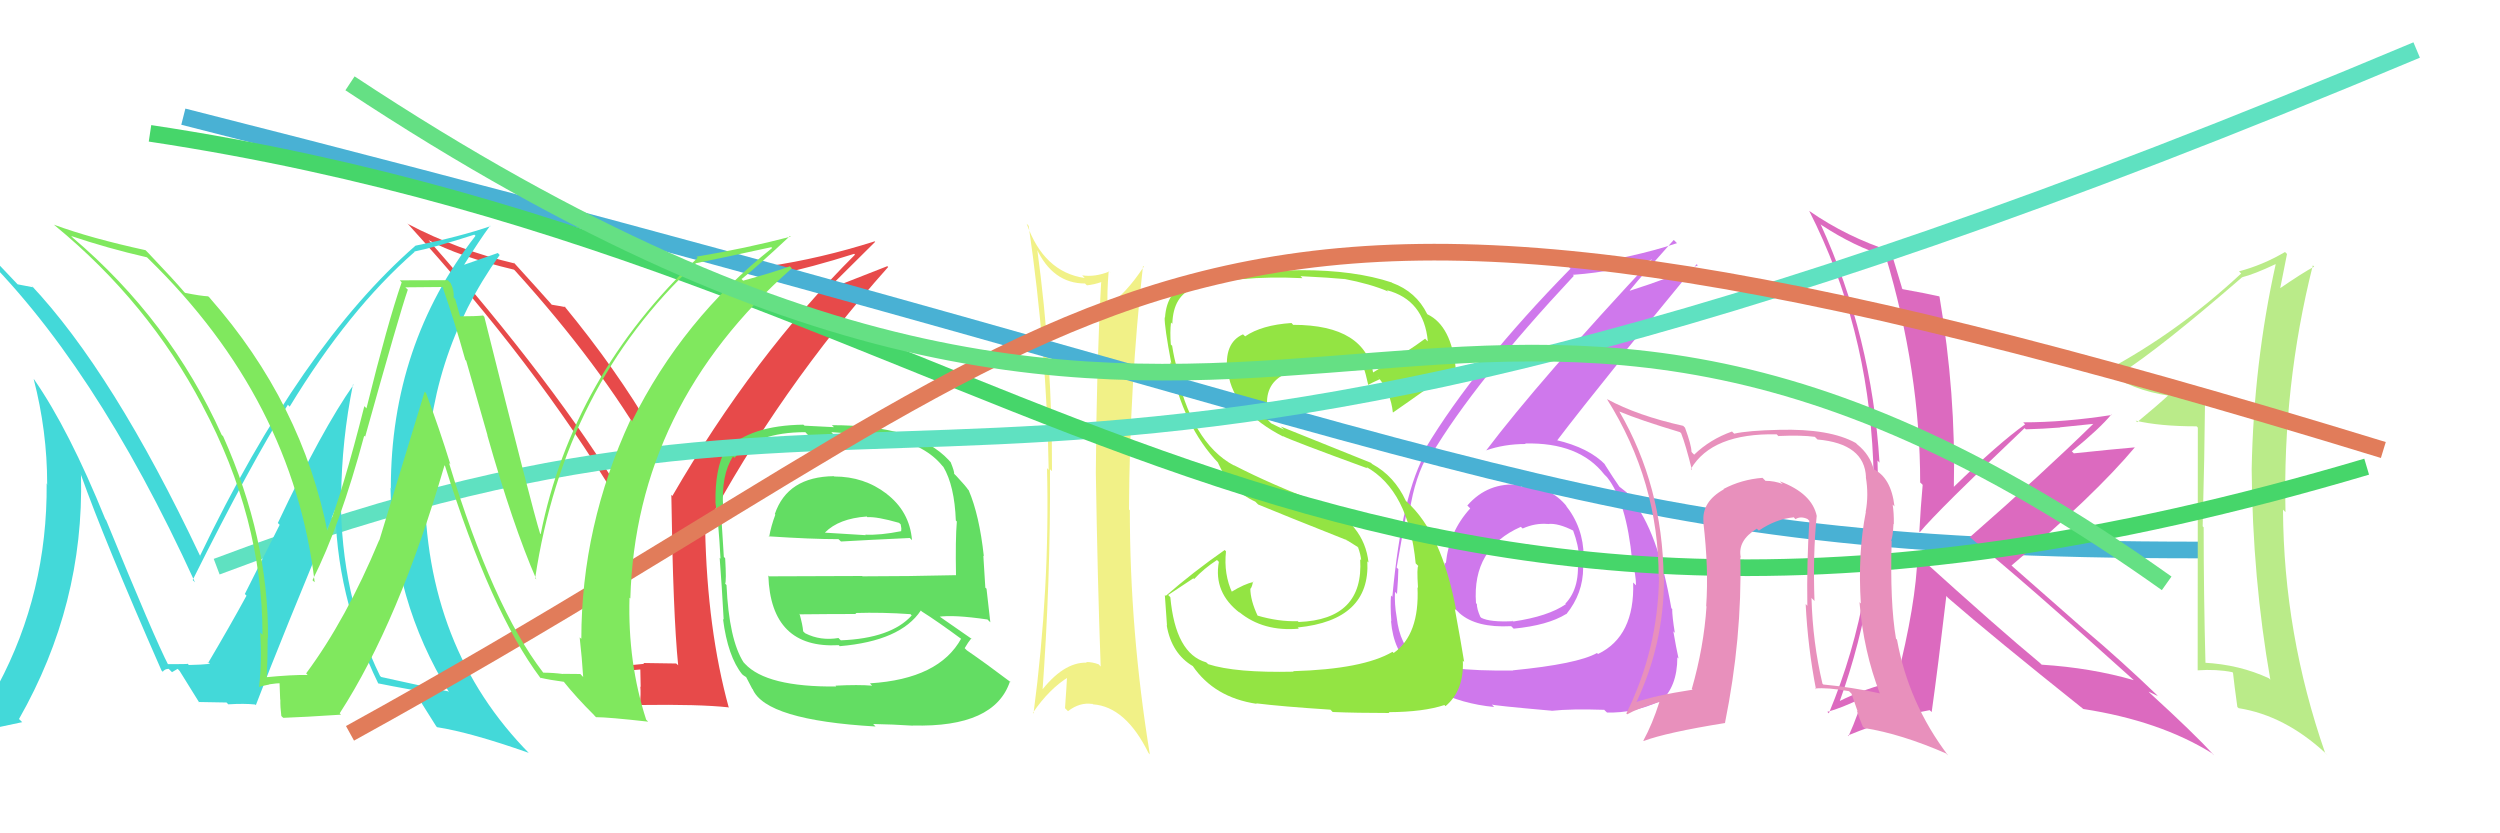 <svg xmlns="http://www.w3.org/2000/svg" width="150" height="50" viewBox="0,0,150,50"><rect width="100%" height="100%" fill="white"/><path fill="#f1f187" d="M62.04 14.74L62.19 14.89L62.18 14.89Q63.16 17.01 65.10 17.01L65.19 17.10L65.22 17.12Q65.67 17.07 66.09 16.92L66.16 17.00L66.07 16.91Q65.79 21.96 65.75 28.35L65.76 28.36L65.75 28.35Q65.85 34.73 66.04 39.99L66.03 39.98L65.92 39.86Q65.55 39.72 65.17 39.72L65.32 39.88L65.21 39.76Q63.79 39.71 62.38 41.58L62.47 41.67L62.53 41.73Q63.04 34.86 63.00 28.16L63.06 28.21L63.12 28.27Q63.14 21.63 62.23 14.93ZM62.01 42.81L61.91 42.71L61.97 42.77Q62.96 41.32 64.14 40.60L64.00 40.46L64.03 40.48Q63.98 41.43 63.90 42.49L64.05 42.64L64.08 42.67Q64.79 42.12 65.55 42.24L65.48 42.16L65.58 42.26Q67.54 42.40 68.91 45.18L68.91 45.18L68.99 45.26Q67.79 37.89 67.79 30.61L67.77 30.60L67.74 30.57Q67.78 23.07 68.58 15.95L68.57 15.94L68.63 16.00Q67.49 17.72 66.42 18.36L66.44 18.38L66.46 18.40Q66.41 17.63 66.52 16.26L66.68 16.42L66.56 16.29Q65.69 16.64 64.93 16.52L65.12 16.72L65.08 16.68Q62.62 16.32 61.60 13.42L61.69 13.52L61.72 13.55Q62.81 21.03 62.92 28.19L62.80 28.07L62.82 28.09Q63.00 35.31 62.01 42.81Z"/><path fill="#e74a4a" d="M40.63 39.86L40.57 39.81L38.60 39.78L38.65 39.83Q37.78 39.91 36.83 40.02L36.69 39.88L36.72 39.92Q37.43 33.84 37.43 29.85L37.41 29.83L37.42 29.84Q33.34 23.06 25.69 14.38L25.74 14.43L25.70 14.40Q27.49 15.38 30.84 16.18L30.79 16.13L30.92 16.26Q36.00 21.87 39.00 27.09L38.98 27.06L38.84 26.92Q41.89 21.41 46.27 16.38L46.31 16.42L46.41 16.53Q48.74 16.03 51.25 15.23L51.26 15.24L51.30 15.28Q45.22 21.34 40.34 29.76L40.31 29.72L40.28 29.69Q40.38 36.84 40.69 39.92ZM49.72 17.28L52.51 14.51L52.48 14.48Q49.24 15.51 46.12 15.97L46.12 15.96L46.25 16.10Q42.05 20.85 39.24 25.95L39.07 25.79L39.12 25.83Q37.02 22.21 33.82 18.32L33.83 18.33L33.93 18.43Q33.59 18.36 33.09 18.28L33.01 18.20L33.16 18.34Q32.29 17.36 30.77 15.69L30.81 15.73L30.89 15.81Q27.45 15.00 24.48 13.44L24.54 13.49L24.43 13.39Q32.18 21.90 36.94 29.82L37.00 29.88L36.99 29.87Q36.90 36.22 36.29 40.37L36.23 40.30L36.31 40.38Q36.97 40.28 38.42 40.17L38.42 40.17L38.44 41.21L38.42 41.20Q38.46 41.69 38.39 42.23L38.44 42.28L38.46 42.30Q41.95 42.25 43.70 42.44L43.71 42.45L43.73 42.47Q42.43 37.74 42.31 31.76L42.29 31.75L42.28 31.73Q46.74 23.37 53.29 16.02L53.24 15.97L49.77 17.33Z"/><path fill="#cf78ec" d="M91.19 29.10L91.14 29.06L91.17 29.09Q89.28 28.91 88.04 30.33L88.20 30.49L88.21 30.51Q86.94 31.90 86.75 33.81L86.65 33.70L86.69 33.74Q86.38 35.72 87.47 36.69L87.48 36.70L87.57 36.79Q88.57 37.68 90.66 37.57L90.68 37.58L90.82 37.72Q92.87 37.52 93.97 36.84L93.85 36.72L93.98 36.85Q94.99 35.61 94.99 34.05L95.00 34.06L94.99 34.05Q95.09 33.77 95.02 33.39L94.96 33.33L95.02 33.40Q95.01 31.63 93.91 30.28L93.91 30.29L94.03 30.41Q92.97 29.09 91.29 29.21ZM90.81 40.27L90.83 40.28L90.78 40.23Q86.46 40.29 85.05 39.53L85.01 39.49L84.97 39.45Q83.99 38.74 83.80 37.03L83.78 37.00L83.80 37.03Q83.66 36.23 83.70 35.51L83.68 35.49L83.82 35.64Q83.90 34.61 83.90 34.15L83.91 34.16L83.80 34.05Q84.29 31.23 84.44 30.55L84.47 30.57L84.58 30.68Q84.89 28.60 85.73 27.19L85.86 27.31L85.86 27.32Q88.49 22.90 94.43 16.55L94.39 16.51L94.37 16.49Q97.14 16.29 99.35 15.49L99.32 15.46L99.27 15.41Q92.36 22.81 89.16 27.04L89.28 27.16L89.15 27.03Q90.24 26.64 91.54 26.64L91.53 26.63L91.51 26.61Q94.74 26.53 96.26 28.47L96.40 28.61L96.42 28.63Q97.59 30.10 97.93 33.64L97.93 33.64L97.93 33.64Q98.16 34.51 98.16 35.12L98.04 35.00L97.99 34.95Q98.09 38.18 95.88 39.24L95.87 39.23L95.82 39.18Q94.65 39.84 90.77 40.22ZM93.00 42.57L93.03 42.60L93.09 42.65Q94.28 42.52 96.26 42.59L96.28 42.62L96.42 42.75Q98.03 42.80 99.59 42.07L99.51 42.00L99.61 42.10Q100.64 41.23 100.64 39.44L100.71 39.51L100.71 39.50Q100.57 38.87 100.40 37.88L100.46 37.94L100.49 37.97Q100.33 36.99 100.33 36.53L100.38 36.59L100.28 36.49Q99.47 31.83 97.87 29.93L97.75 29.80L97.86 29.91Q97.76 29.77 97.60 29.55L97.61 29.55L97.24 29.26L97.12 29.17L97.19 29.24Q96.85 28.76 96.25 27.81L96.26 27.82L96.34 27.90Q95.34 26.86 93.36 26.40L93.43 26.47L93.41 26.45Q94.62 24.85 97.59 21.16L97.51 21.08L101.80 15.85L101.87 15.92Q100.19 16.68 97.80 17.44L97.72 17.37L97.78 17.43Q98.64 16.38 100.42 14.40L100.45 14.42L100.62 14.59Q98.02 15.46 94.14 16.03L94.24 16.13L94.23 16.12Q88.48 21.98 85.51 26.93L85.53 26.95L85.61 27.03Q84.11 29.57 83.54 35.81L83.54 35.81L83.46 35.73Q83.41 36.32 83.48 37.28L83.42 37.22L83.46 37.26Q83.61 39.08 84.71 39.99L84.73 40.01L84.67 39.95Q84.93 39.98 84.89 40.01L85.00 40.12L84.97 40.10Q85.28 40.94 86.08 41.36L86.11 41.39L86.17 41.44Q87.71 42.23 89.65 42.42L89.65 42.42L89.51 42.27Q89.57 42.33 93.07 42.64ZM92.92 31.48L92.80 31.37L92.88 31.44Q93.49 31.37 94.44 31.86L94.36 31.79L94.38 31.81Q94.73 32.76 94.73 33.41L94.64 33.32L94.63 33.31Q94.87 35.23 93.92 36.22L93.91 36.21L93.95 36.25Q92.90 36.98 90.80 37.29L90.69 37.17L90.79 37.27Q89.41 37.34 88.88 37.07L88.76 36.95L88.82 37.01Q88.61 36.54 88.61 36.23L88.63 36.26L88.56 36.19Q88.32 32.90 91.25 31.61L91.37 31.72L91.36 31.71Q92.12 31.37 92.88 31.44Z"/><path fill="#93e443" d="M77.56 40.24L77.59 40.27L77.62 40.30Q74.13 40.38 72.49 39.85L72.46 39.82L72.37 39.74Q70.53 39.22 70.22 35.83L70.09 35.70L71.60 34.70L71.65 34.74Q72.25 34.10 73.02 33.60L73.16 33.74L73.13 33.72Q72.80 35.56 74.40 36.78L74.34 36.72L74.36 36.73Q75.80 37.91 77.93 37.72L77.78 37.56L77.86 37.65Q82.23 37.21 82.04 33.67L82.02 33.66L82.11 33.75Q81.86 31.40 79.23 30.18L79.22 30.17L79.23 30.18Q76.37 29.12 74.01 27.90L74.15 28.03L74.04 27.93Q71.47 26.57 70.48 21.89L70.57 21.98L70.60 22.01Q70.45 21.52 70.33 20.76L70.34 20.76L70.25 20.67Q70.19 19.92 70.26 19.35L70.21 19.30L70.34 19.43Q70.39 17.73 71.65 17.27L71.67 17.30L71.68 17.30Q74.15 16.50 78.15 16.69L77.98 16.52L78.03 16.57Q79.83 16.66 80.63 16.74L80.69 16.79L80.63 16.73Q82.22 17.03 83.29 17.49L83.16 17.36L83.21 17.41Q85.44 18.00 85.67 20.48L85.58 20.40L85.51 20.32Q84.51 21.07 82.30 22.40L82.40 22.50L82.42 22.53Q81.97 19.49 77.59 19.49L77.57 19.47L77.49 19.38Q75.70 19.50 74.71 20.18L74.75 20.22L74.58 20.06Q73.42 20.57 73.65 22.36L73.70 22.41L73.69 22.39Q74.03 24.68 77.00 26.20L76.99 26.19L76.96 26.16Q77.56 26.46 82.05 28.10L81.98 28.02L81.95 28.00Q84.52 29.42 84.94 33.80L85.06 33.92L85.10 33.96Q85.00 34.01 85.08 35.27L84.99 35.18L85.05 35.24Q85.18 38.07 83.62 39.18L83.67 39.23L83.55 39.11Q81.78 40.15 77.59 40.27ZM79.84 42.60L79.80 42.55L79.96 42.72Q81.39 42.78 83.37 42.78L83.26 42.67L83.32 42.73Q85.41 42.72 86.67 42.30L86.69 42.33L86.73 42.37Q87.85 41.43 87.77 39.64L87.70 39.57L87.85 39.72Q87.67 38.59 87.29 36.53L87.33 36.57L87.37 36.61Q86.50 31.98 84.41 30.11L84.43 30.13L84.35 30.05Q83.66 28.56 82.33 27.84L82.26 27.77L76.84 25.59L77.04 25.78Q76.73 25.63 76.27 25.40L76.10 25.23L76.10 24.96L76.08 24.60L76.05 24.57Q75.85 23.11 76.99 22.50L76.96 22.47L77.05 22.56Q77.84 22.02 79.55 21.83L79.44 21.72L79.50 21.78Q80.61 21.63 81.75 22.08L81.75 22.08L81.85 22.18Q81.91 22.28 82.10 23.12L82.09 23.11L82.08 23.10Q82.30 22.97 82.79 22.75L82.63 22.59L82.73 22.68Q83.45 23.59 83.57 24.74L83.53 24.70L83.58 24.75Q83.66 24.71 87.31 22.12L87.39 22.20L87.35 22.16Q87.09 19.55 85.65 18.86L85.62 18.83L85.63 18.84Q84.97 17.50 83.53 16.97L83.61 17.05L83.51 16.95Q81.28 16.21 78.08 16.21L78.08 16.20L78.08 16.21Q73.22 16.26 71.36 16.94L71.32 16.91L71.39 16.98Q70.01 17.39 69.90 19.06L69.80 18.97L69.88 19.04Q69.86 19.60 70.28 21.81L70.25 21.77L70.21 21.73Q70.97 25.58 73.14 27.82L73.13 27.81L73.07 27.75Q73.81 29.41 75.32 30.10L75.42 30.20L75.49 30.27Q76.88 30.85 80.81 32.41L80.88 32.48L80.70 32.34L81.53 32.86L81.44 32.82L81.49 32.86Q81.64 33.27 81.67 33.62L81.72 33.67L81.61 33.55Q81.84 37.17 77.92 37.32L77.79 37.20L77.87 37.27Q76.72 37.31 75.43 36.93L75.40 36.90L75.47 36.97Q75.02 36.02 75.02 35.30L75.05 35.33L75.04 35.32Q75.14 35.16 75.18 34.89L75.18 34.89L75.21 34.92Q74.67 35.03 73.87 35.52L73.95 35.60L73.95 35.60Q73.41 34.45 73.56 33.08L73.59 33.11L73.48 33.00Q71.55 34.35 69.95 35.75L69.93 35.74L69.89 35.69Q69.95 36.51 70.02 37.54L70.01 37.52L70.00 37.51Q70.29 39.22 71.59 39.98L71.70 40.09L71.55 39.94Q72.85 41.85 75.40 42.23L75.34 42.16L75.37 42.20Q76.89 42.39 79.82 42.58Z"/><path d="M11 7 C90 27,93 33,132 33" stroke="#49b1d4" fill="none"/><path fill="#63dd63" d="M50.04 28.57L50.18 28.71L50.04 28.57Q47.25 28.60 46.49 30.84L46.49 30.84L46.52 30.88Q46.26 31.57 46.15 32.21L46.10 32.17L46.12 32.18Q48.68 32.35 50.31 32.35L50.33 32.37L50.46 32.49Q52.00 32.40 54.59 32.28L54.67 32.36L54.72 32.41Q54.58 30.68 53.17 29.61L53.13 29.56L53.20 29.63Q51.85 28.59 50.06 28.59ZM50.13 41.14L50.16 41.17L50.17 41.19Q45.99 41.23 44.69 39.82L44.63 39.75L44.62 39.75Q43.74 38.38 43.59 35.10L43.49 35.00L43.51 35.02Q43.59 34.87 43.51 33.50L43.53 33.52L43.43 33.41Q43.27 31.09 43.27 30.36L43.24 30.34L43.39 30.48Q43.26 28.49 43.98 27.39L44.03 27.43L44.07 27.47Q45.35 25.93 48.32 25.93L48.50 26.12L50.03 26.09L49.88 25.93Q52.06 26.06 53.58 26.36L53.49 26.27L53.50 26.28Q55.55 26.73 56.54 27.95L56.66 28.07L56.60 28.01Q57.27 29.14 57.35 31.23L57.35 31.23L57.41 31.29Q57.32 32.35 57.36 34.52L57.24 34.40L57.35 34.51Q54.53 34.58 51.75 34.58L51.73 34.56L46.15 34.58L46.10 34.53Q46.25 38.94 50.33 38.71L50.41 38.80L50.39 38.77Q54.03 38.46 55.25 36.63L55.40 36.78L55.31 36.69Q56.22 37.26 57.82 38.44L57.72 38.35L57.68 38.30Q56.35 40.74 52.20 41.00L52.24 41.05L52.33 41.14Q51.50 41.07 50.13 41.14ZM52.39 43.45L52.57 43.63L52.39 43.44Q53.55 43.46 54.77 43.54L54.71 43.48L54.76 43.53Q59.68 43.66 60.60 40.88L60.67 40.95L60.67 40.95Q59.12 39.78 58.01 39.02L57.88 38.89L57.88 38.89Q58.09 38.53 58.28 38.30L58.40 38.41L58.37 38.38Q57.51 37.79 56.14 36.83L56.26 36.96L56.31 37.01Q57.20 36.87 59.25 37.17L59.35 37.27L59.42 37.34Q59.27 36.01 59.19 35.32L59.12 35.26L59.00 33.34L59.03 33.37Q58.76 30.90 58.12 29.41L58.09 29.38L58.10 29.40Q57.97 29.19 57.40 28.58L57.23 28.41L57.25 28.43Q57.27 28.30 57.04 27.73L56.98 27.67L56.92 27.60Q54.97 25.51 49.91 25.51L50.04 25.63L48.27 25.54L48.20 25.48Q45.01 25.52 43.56 27.00L43.58 27.02L43.53 26.97Q42.89 28.12 42.93 30.17L42.91 30.16L42.93 30.18Q43.11 31.27 43.23 33.52L43.08 33.37L43.18 33.47Q43.31 35.12 43.42 37.18L43.39 37.15L43.38 37.14Q43.67 39.40 44.54 40.47L44.58 40.51L44.50 40.43Q44.60 40.53 44.79 40.64L44.76 40.61L45.13 41.32L45.16 41.35Q45.95 43.21 52.53 43.59ZM50.40 38.37L50.42 38.40L50.31 38.28Q49.23 38.46 48.32 38.00L48.26 37.95L48.19 37.88Q48.16 37.50 47.97 36.82L48.06 36.90L48.01 36.86Q49.78 36.84 51.38 36.84L51.25 36.71L51.32 36.78Q52.95 36.73 54.63 36.85L54.72 36.95L54.70 36.93Q53.46 38.30 50.45 38.42ZM52.03 31.02L51.96 30.95L52.04 31.03Q52.61 30.99 53.94 31.37L54.04 31.46L54.08 31.70L54.07 31.88L54.07 31.87Q52.83 32.12 51.92 32.08L51.94 32.11L51.94 32.11Q49.55 31.96 49.51 31.96L49.53 31.98L49.50 31.95Q50.33 31.11 52.01 30.99Z"/><path fill="#dc6abf" d="M114.95 33.21L115.05 33.31L115.05 33.31Q114.97 36.20 113.79 40.84L113.80 40.86L113.80 40.85Q111.92 41.29 110.32 42.09L110.27 42.04L110.36 42.14Q112.92 35.06 112.65 27.64L112.63 27.61L112.77 27.76Q112.31 20.18 109.23 13.44L109.24 13.46L109.30 13.51Q111.27 14.80 113.14 15.37L113.08 15.31L113.14 15.37Q115.21 22.28 115.21 28.95L115.26 28.99L115.36 29.09Q115.24 30.41 115.16 31.90L115.14 31.88L115.19 31.93Q116.26 30.64 121.47 25.69L121.51 25.72L121.55 25.76Q122.62 25.73 123.61 25.65L123.59 25.64L125.63 25.43L125.62 25.41Q122.50 28.46 118.19 32.23L118.27 32.31L118.20 32.24Q121.56 34.98 128.03 40.81L128.01 40.79L128.03 40.81Q125.47 40.07 122.50 39.88L122.41 39.79L122.33 39.72Q119.99 37.79 115.12 33.38ZM124.86 42.40L125.01 42.55L125.00 42.54Q129.59 43.25 132.71 45.19L132.80 45.28L132.85 45.32Q131.63 43.99 129.00 41.59L128.96 41.55L128.92 41.50Q129.21 41.64 129.47 41.76L129.37 41.66L129.49 41.77Q127.30 39.66 125.05 37.76L125.17 37.87L120.80 34.03L120.69 33.93Q125.67 29.73 128.10 26.83L128.10 26.83L128.11 26.84Q126.91 26.94 124.44 27.20L124.44 27.21L124.31 27.08Q125.99 25.71 126.68 24.87L126.63 24.83L126.70 24.90Q123.87 25.34 121.40 25.34L121.41 25.36L121.51 25.46Q119.93 26.58 117.19 29.25L117.38 29.44L117.23 29.28Q117.36 23.63 116.37 17.80L116.25 17.68L116.35 17.78Q115.65 17.62 114.16 17.35L114.01 17.19L114.13 17.31Q113.89 16.51 113.44 15.02L113.40 14.99L113.50 15.09Q110.81 14.22 108.56 12.66L108.51 12.61L108.55 12.65Q112.05 19.54 112.39 27.64L112.30 27.55L112.39 27.64Q112.74 35.57 109.73 42.80L109.65 42.72L109.64 42.71Q110.43 42.51 111.76 41.87L111.77 41.87L111.73 41.83Q111.56 42.73 110.91 44.17L110.77 44.03L110.87 44.13Q113.65 42.99 115.78 42.61L115.90 42.72L115.90 42.73Q116.28 40.03 116.78 35.76L116.88 35.87L116.96 35.94Q119.56 38.20 125.00 42.54Z"/><path fill="#baeb89" d="M132.17 23.33L132.21 23.37L132.15 23.30Q129.01 23.37 127.18 22.30L127.13 22.24L127.27 22.39Q129.64 20.87 134.51 16.65L134.69 16.82L134.51 16.64Q135.24 16.46 136.53 15.85L136.55 15.87L136.54 15.86Q135.22 21.81 135.10 28.16L135.23 28.29L135.10 28.16Q135.15 34.68 136.22 40.78L136.15 40.71L136.14 40.70Q134.36 39.87 132.23 39.76L132.35 39.88L132.33 39.86Q132.22 35.71 132.22 31.64L132.21 31.63L132.16 31.58Q132.27 27.58 132.31 23.47ZM131.87 25.66L131.86 40.23L131.86 40.22Q132.99 40.14 133.94 40.33L134.03 40.42L133.98 40.37Q134.05 41.04 134.24 42.41L134.24 42.42L134.32 42.49Q137.08 42.93 139.51 45.17L139.68 45.35L139.51 45.18Q137.02 38.04 136.98 30.58L137.09 30.69L137.13 30.72Q136.95 23.16 138.77 15.92L138.83 15.98L138.85 16.00Q138.22 16.32 136.62 17.42L136.74 17.54L136.76 17.56Q136.91 16.77 137.22 15.24L137.23 15.25L137.10 15.12Q135.78 15.90 134.34 16.28L134.32 16.26L134.47 16.41Q130.66 19.95 126.36 22.24L126.37 22.24L126.37 22.25Q127.83 23.41 130.19 23.75L130.13 23.68L130.13 23.69Q129.52 24.26 128.23 25.33L128.22 25.32L128.14 25.24Q129.59 25.58 131.79 25.58L131.83 25.61Z"/><path d="M13 34 C58 17,57 40,145 3" stroke="#5fe1c1" fill="none"/><path fill="#43d9d9" d="M21.14 23.02L21.24 23.12L21.21 23.09Q19.34 25.74 16.67 31.38L16.78 31.49L14.69 35.64L14.79 35.74Q13.81 37.54 12.48 39.79L12.49 39.80L12.45 39.75Q13.01 39.86 11.33 39.90L11.20 39.76L11.26 39.83Q11.29 39.85 10.03 39.85L10.00 39.82L10.12 39.94Q9.29 38.35 6.36 31.19L6.32 31.16L6.32 31.15Q4.14 25.78 2.05 22.77L2.20 22.92L2.02 22.74Q2.83 25.87 2.83 29.03L2.95 29.15L2.80 29.01Q2.85 35.56-0.12 41.12L-0.17 41.07L0.00 41.24Q-1.45 41.47-3.81 42.19L-3.69 42.31L-3.87 42.13Q-0.04 36.59-0.04 29.36L-0.09 29.31L-0.12 29.28Q-0.16 20.30-5.56 13.33L-5.49 13.41L-5.44 13.46Q-3.85 14.13-1.49 14.81L-1.52 14.79L-1.55 14.76Q5.61 21.61 11.70 34.94L11.65 34.89L11.56 34.80Q15.06 27.79 17.27 24.29L17.26 24.27L17.38 24.40Q20.92 18.57 24.88 15.11L24.81 15.03L24.87 15.09Q26.10 14.84 28.46 14.08L28.49 14.11L28.53 14.15Q23.45 20.68 23.45 29.28L23.60 29.44L23.43 29.27Q23.53 36.02 26.95 41.54L27.03 41.62L26.89 41.48Q25.61 41.23 22.87 40.62L22.84 40.59L22.80 40.55Q20.45 35.76 20.45 29.78L20.47 29.80L20.47 29.81Q20.50 26.41 21.18 23.06ZM22.73 41.05L22.65 40.97L22.68 41.00Q23.40 41.15 24.84 41.41L24.71 41.28L24.82 41.39Q25.23 42.10 26.18 43.59L26.18 43.58L26.22 43.63Q28.26 43.95 31.72 45.17L31.84 45.29L31.78 45.23Q25.48 38.86 25.48 29.04L25.43 28.98L25.58 29.13Q25.60 21.43 29.98 15.30L29.87 15.18L27.72 15.93L27.78 15.99Q28.76 14.42 29.41 13.54L29.35 13.49L29.43 13.57Q27.56 14.21 24.93 14.74L24.81 14.61L24.93 14.74Q18.06 20.73 12.01 33.33L12.14 33.47L11.99 33.32Q6.79 22.33 1.84 17.08L1.98 17.22L2.00 17.24Q1.63 17.17 1.06 17.06L1.01 17.01L-0.28 15.65L-0.31 15.61Q-0.80 15.05-1.48 14.44L-1.50 14.42L-1.45 14.48Q-4.46 13.52-6.24 12.80L-6.37 12.68L-6.34 12.71Q-0.28 19.99-0.28 29.39L-0.44 29.23L-0.29 29.38Q-0.46 36.82-4.61 42.68L-4.54 42.75L-4.44 42.85Q-3.89 42.49-2.59 42.07L-2.50 42.17L-2.51 42.16Q-2.59 42.46-4.00 44.55L-4.10 44.45L-4.09 44.46Q-2.18 44.09 1.33 43.33L1.16 43.16L1.14 43.14Q5.05 36.28 4.86 28.52L4.80 28.45L4.87 28.52Q6.23 32.35 9.69 40.23L9.78 40.32L9.76 40.31Q9.89 40.13 10.12 40.13L10.32 40.33L10.66 40.13L10.78 40.26Q11.16 40.87 11.96 42.16L12.04 42.24L11.92 42.12Q13.59 42.15 13.59 42.15L13.60 42.16L13.70 42.26Q14.66 42.20 15.31 42.27L15.23 42.19L15.35 42.31Q16.89 38.26 20.24 30.26L20.16 30.18L20.12 30.14Q20.11 35.69 22.70 41.02Z"/><path d="M9 8 C62 16,78 47,142 28" stroke="#46d66a" fill="none"/><path fill="#e890bc" d="M108.86 30.83L108.91 30.88L109.01 30.98Q108.73 29.60 106.79 28.88L106.85 28.94L106.96 29.04Q106.46 28.85 105.93 28.85L105.77 28.69L105.75 28.67Q104.48 28.77 103.41 29.34L103.32 29.25L103.43 29.36Q102.09 30.11 102.21 31.33L102.08 31.21L102.20 31.33Q102.53 34.13 102.37 36.37L102.36 36.36L102.39 36.39Q102.23 38.82 101.51 41.33L101.48 41.31L101.56 41.38Q99.28 41.73 98.10 42.15L98.25 42.30L98.15 42.20Q99.84 38.67 99.84 34.68L99.85 34.69L99.82 34.66Q99.75 29.14 97.16 24.69L97.11 24.63L97.16 24.69Q98.40 25.21 100.80 25.93L100.84 25.97L100.87 26.00Q101.14 26.68 101.52 28.21L101.47 28.16L101.45 28.14Q102.72 25.98 106.60 26.06L106.74 26.20L106.71 26.16Q108.09 26.10 108.89 26.21L109.03 26.35L109.05 26.37Q111.88 26.62 111.96 28.64L112.10 28.77L111.95 28.63Q112.13 29.69 111.94 30.71L111.86 30.63L111.95 30.72Q111.46 33.20 111.65 36.21L111.51 36.07L111.57 36.13Q111.81 39.08 112.80 41.63L112.75 41.57L112.78 41.60Q111.11 41.23 109.40 41.07L109.23 40.91L109.35 41.03Q108.76 38.54 108.69 35.87L108.73 35.92L108.87 36.06Q108.77 33.29 109.00 30.97ZM108.86 41.26L108.99 41.39L108.91 41.31Q109.64 41.24 110.94 41.47L111.09 41.62L111.46 42.69L111.41 42.63Q111.54 43.06 111.77 43.60L111.73 43.56L111.85 43.68Q114.07 44.03 116.77 45.21L116.82 45.27L116.88 45.32Q114.51 42.19 113.82 38.38L113.71 38.27L113.76 38.32Q113.39 36.16 113.50 32.46L113.46 32.42L113.47 32.43Q113.57 32.23 113.61 31.43L113.64 31.46L113.63 31.45Q113.64 30.77 113.56 30.28L113.58 30.29L113.67 30.39Q113.47 28.63 112.37 28.13L112.26 28.03L112.43 28.19Q112.20 27.28 111.44 26.67L111.43 26.66L111.35 26.58Q109.79 25.71 106.75 25.79L106.63 25.67L106.75 25.79Q104.89 25.83 104.05 26.02L104.04 26.01L103.92 25.89Q102.60 26.36 101.65 27.28L101.54 27.17L101.49 27.11Q101.48 26.69 101.10 25.66L101.18 25.74L100.99 25.55Q98.25 24.94 96.43 23.95L96.44 23.97L96.42 23.95Q99.52 28.88 99.52 34.63L99.46 34.57L99.54 34.65Q99.48 38.96 97.58 42.81L97.60 42.83L97.63 42.86Q98.26 42.50 99.56 42.12L99.49 42.06L99.56 42.13Q99.14 43.45 98.60 44.44L98.61 44.45L98.62 44.46Q99.97 43.95 103.51 43.38L103.55 43.42L103.50 43.37Q104.53 38.27 104.42 33.43L104.40 33.42L104.45 33.46Q104.23 32.44 105.41 31.72L105.49 31.80L105.53 31.84Q106.52 31.15 107.62 31.04L107.59 31.00L107.73 31.15Q108.03 30.95 108.45 31.14L108.45 31.14L108.56 31.25Q108.40 33.80 108.44 36.35L108.35 36.25L108.34 36.25Q108.47 38.85 108.96 41.36Z"/><path d="M21 44 C70 17,68 4,143 27" stroke="#e17c5a" fill="none"/><path fill="#80e85e" d="M32.69 40.45L32.69 40.45L32.58 40.34Q29.57 36.42 26.94 27.78L27.05 27.88L27.02 27.85Q26.36 25.71 25.56 23.58L25.48 23.50L22.76 32.42L22.75 32.41Q20.77 37.17 18.37 40.40L18.42 40.46L18.46 40.50Q17.53 40.48 15.90 40.64L16.04 40.78L16.00 40.74Q16.06 39.50 16.06 38.25L16.14 38.33L16.08 38.27Q16.12 32.29 13.38 26.16L13.39 26.18L13.30 26.09Q10.21 19.22 4.34 14.24L4.41 14.31L4.27 14.16Q6.46 14.90 8.82 15.44L8.85 15.47L8.90 15.52Q17.58 23.97 18.88 34.93L18.84 34.90L18.75 34.81Q20.41 31.52 21.85 26.15L21.87 26.16L21.91 26.20Q23.98 18.79 24.47 17.38L24.32 17.24L26.56 17.22L26.56 17.23Q27.27 19.27 27.92 21.60L27.97 21.64L29.25 26.12L29.24 26.12Q30.77 31.52 32.18 34.76L32.11 34.69L32.11 34.69Q33.84 23.14 41.76 15.79L41.89 15.92L41.76 15.79Q43.31 15.48 46.28 14.83L46.38 14.93L46.33 14.88Q40.96 19.14 37.92 25.27L37.99 25.35L37.83 25.19Q34.88 31.56 34.88 38.33L34.81 38.27L34.78 38.24Q34.92 39.48 34.99 40.62L34.82 40.44L33.77 40.43L33.78 40.44Q33.17 40.36 32.60 40.36ZM38.84 43.25L38.88 43.29L38.77 43.18Q37.66 39.75 37.77 35.86L37.77 35.86L37.82 35.91Q38.15 24.36 47.51 16.10L47.46 16.05L47.39 15.98Q46.54 16.30 44.59 16.84L44.45 16.70L44.50 16.74Q45.49 15.95 47.40 14.16L47.46 14.22L47.44 14.20Q44.72 14.91 41.79 15.40L41.71 15.32L41.86 15.47Q34.34 22.57 32.44 32.05L32.30 31.92L32.41 32.03Q31.92 30.47 29.06 19.01L28.88 18.82L28.99 18.93Q28.54 18.98 27.59 18.98L27.61 19.00L27.31 17.94L27.21 17.84Q27.27 17.48 27.04 16.99L26.87 16.81L23.99 16.82L24.10 16.94Q23.26 19.37 21.99 24.49L22.00 24.51L21.86 24.37Q20.57 29.48 19.59 31.95L19.60 31.96L19.68 32.05Q18.15 24.20 12.59 17.88L12.58 17.86L12.49 17.78Q12.05 17.76 11.10 17.57L11.05 17.51L11.07 17.54Q10.46 16.82 8.90 15.18L8.92 15.20L8.73 15.01Q5.43 14.29 3.26 13.49L3.23 13.47L3.29 13.53Q8.88 18.12 12.15 24.33L12.30 24.47L12.14 24.32Q15.75 31.08 15.75 38.09L15.70 38.04L15.61 37.95Q15.73 39.63 15.54 41.23L15.49 41.18L15.53 41.22Q15.70 41.16 16.16 41.07L16.26 41.17L16.15 41.06Q16.63 40.99 16.86 40.99L16.77 40.90L16.81 41.97L16.82 41.98Q16.81 42.42 16.88 42.96L16.95 43.03L17.00 43.07Q18.18 43.03 20.46 42.88L20.27 42.68L20.38 42.80Q23.93 37.32 26.67 27.92L26.71 27.96L26.70 27.95Q29.45 36.71 32.42 40.67L32.50 40.75L32.40 40.66Q33.00 40.80 33.84 40.91L33.88 40.96L33.78 40.85Q34.57 41.84 35.64 42.90L35.67 42.94L35.76 43.03Q36.49 43.03 38.89 43.30Z"/><path d="M21 5 C77 42,85 3,130 35" stroke="#65e084" fill="none"/></svg>